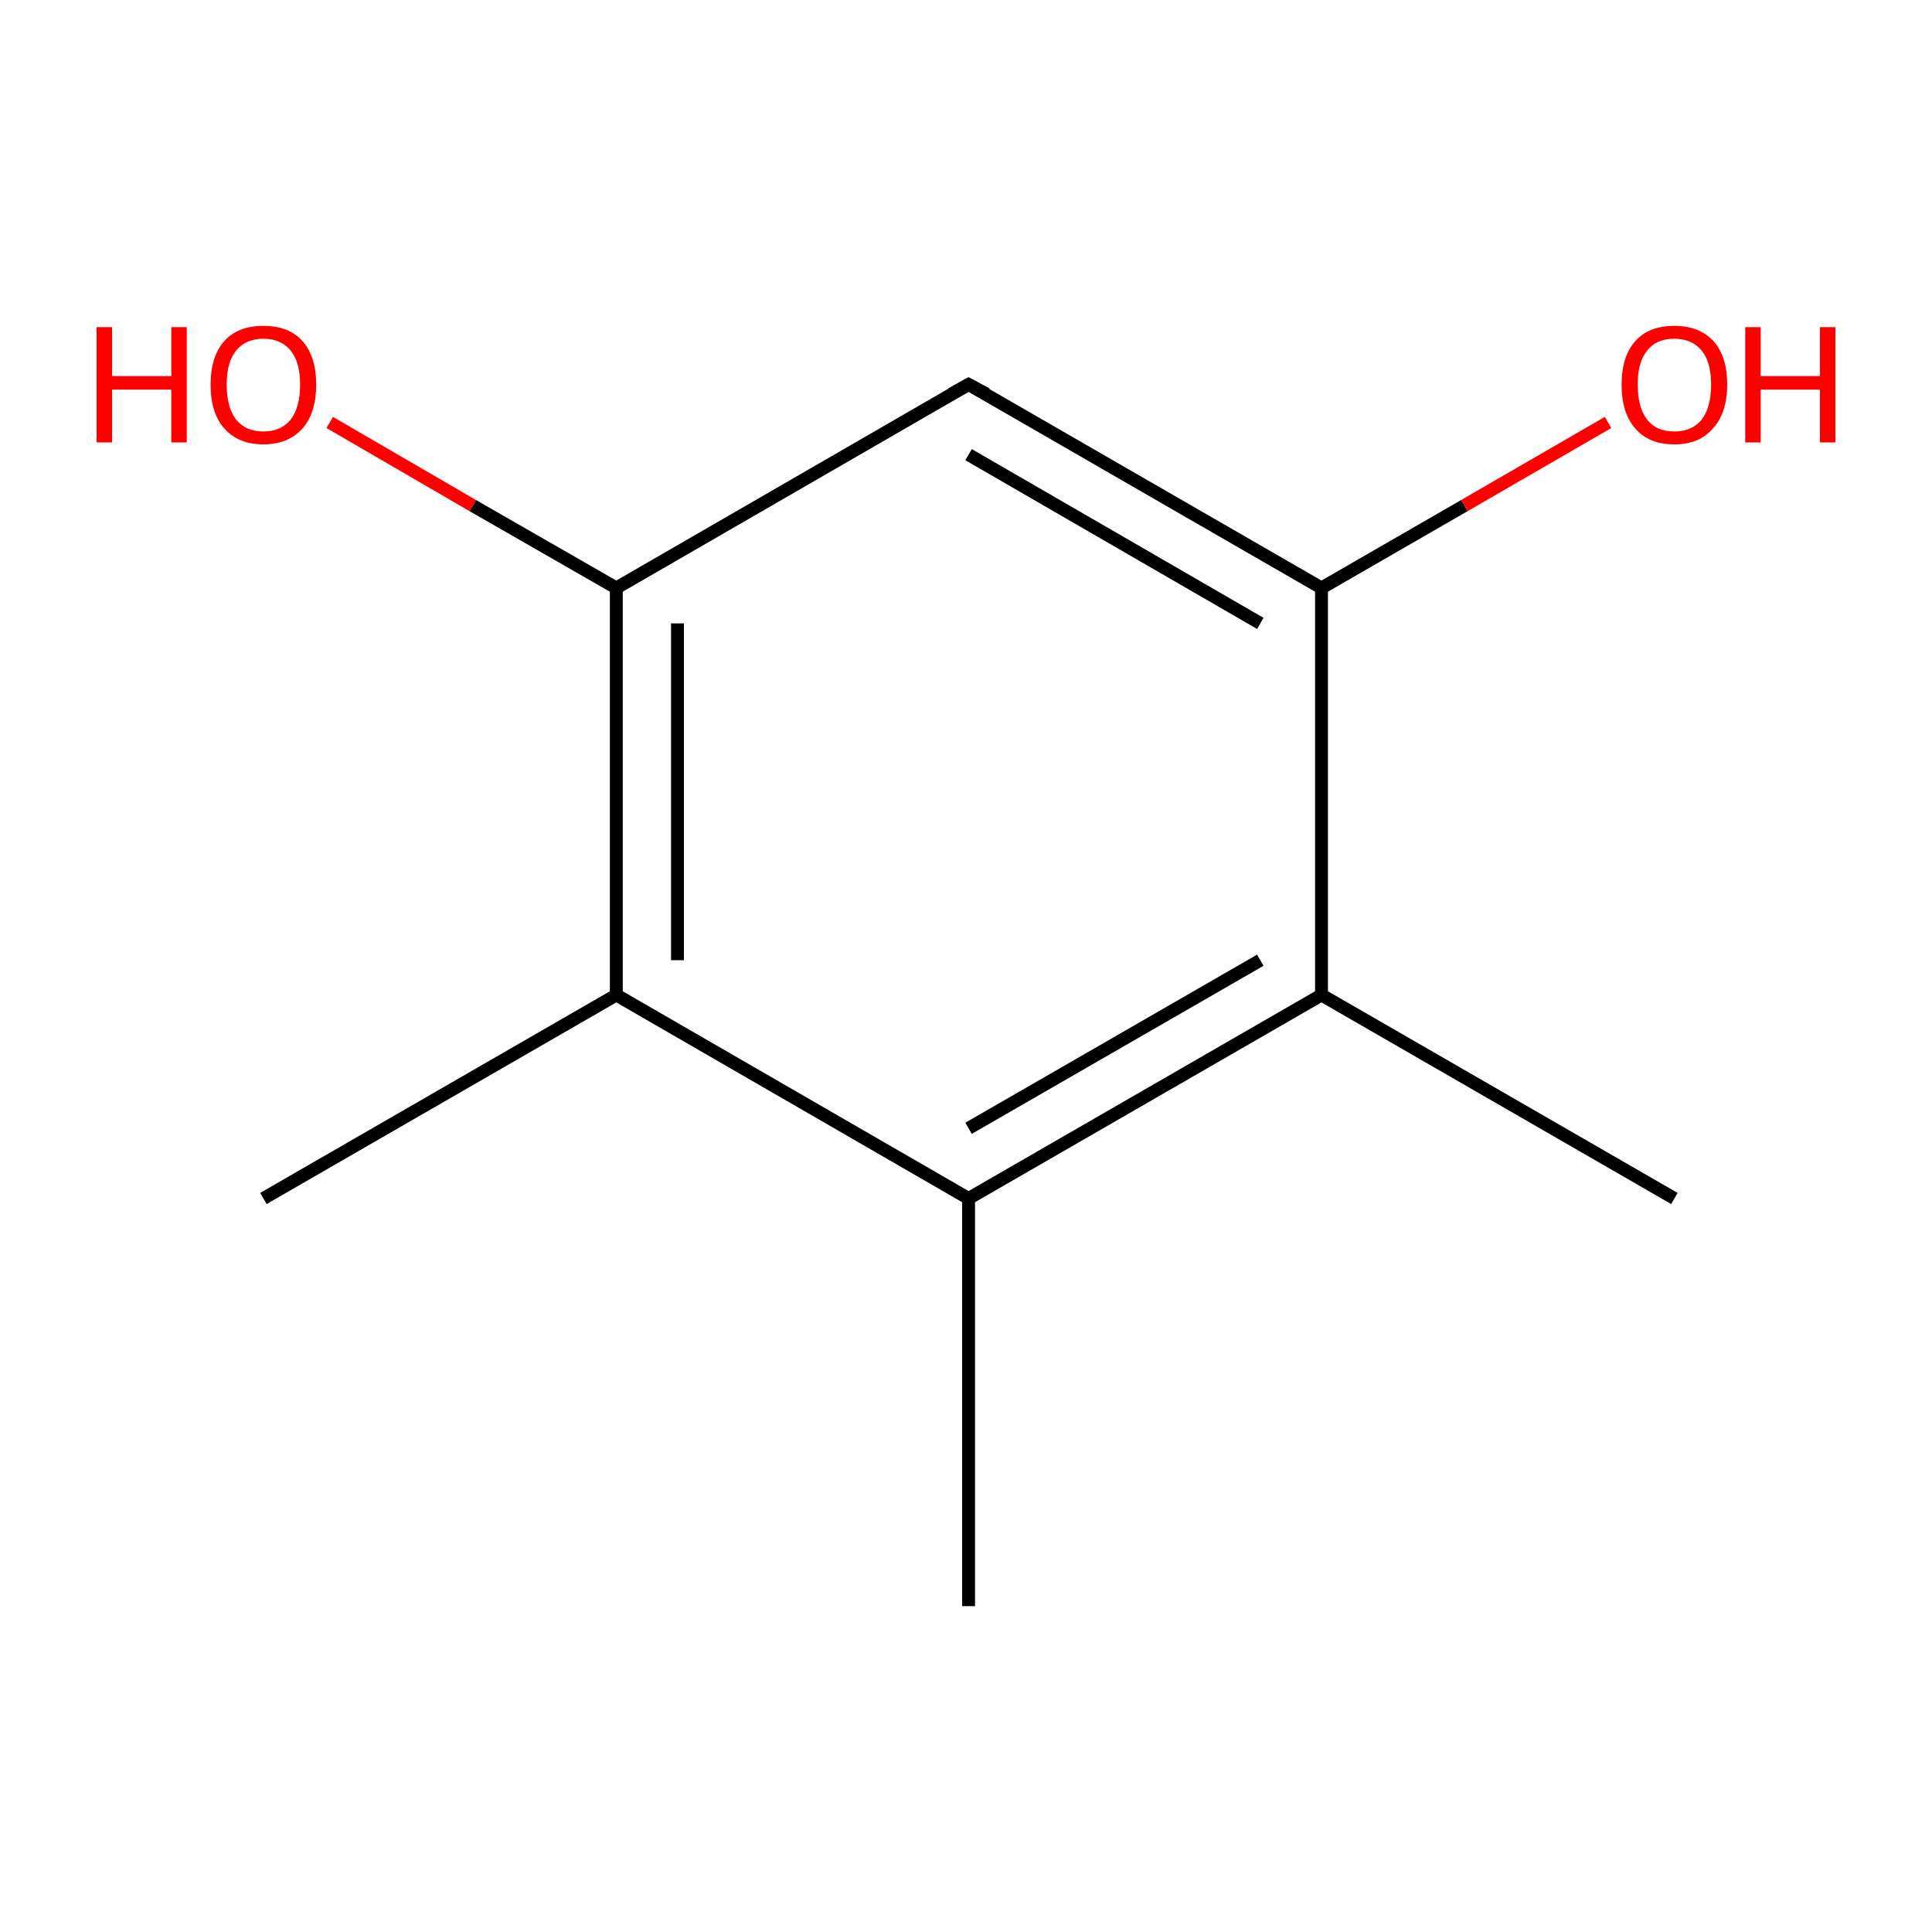<?xml version='1.0' encoding='iso-8859-1'?>
<svg version='1.1' baseProfile='full'
              xmlns='http://www.w3.org/2000/svg'
                      xmlns:rdkit='http://www.rdkit.org/xml'
                      xmlns:xlink='http://www.w3.org/1999/xlink'
                  xml:space='preserve'
width='300px' height='300px' viewBox='0 0 300 300'>
<!-- END OF HEADER -->
<rect style='opacity:1.0;fill:#FFFFFF;stroke:none' width='300.0' height='300.0' x='0.0' y='0.0'> </rect>
<path class='bond-0 atom-0 atom-1' d='M 40.9,186.1 L 95.7,154.5' style='fill:none;fill-rule:evenodd;stroke:#000000;stroke-width:2.0px;stroke-linecap:butt;stroke-linejoin:miter;stroke-opacity:1' />
<path class='bond-1 atom-1 atom-2' d='M 95.7,154.5 L 95.7,91.3' style='fill:none;fill-rule:evenodd;stroke:#000000;stroke-width:2.0px;stroke-linecap:butt;stroke-linejoin:miter;stroke-opacity:1' />
<path class='bond-1 atom-1 atom-2' d='M 105.2,149.1 L 105.2,96.8' style='fill:none;fill-rule:evenodd;stroke:#000000;stroke-width:2.0px;stroke-linecap:butt;stroke-linejoin:miter;stroke-opacity:1' />
<path class='bond-2 atom-2 atom-3' d='M 95.7,91.3 L 73.4,78.5' style='fill:none;fill-rule:evenodd;stroke:#000000;stroke-width:2.0px;stroke-linecap:butt;stroke-linejoin:miter;stroke-opacity:1' />
<path class='bond-2 atom-2 atom-3' d='M 73.4,78.5 L 51.2,65.6' style='fill:none;fill-rule:evenodd;stroke:#FF0000;stroke-width:2.0px;stroke-linecap:butt;stroke-linejoin:miter;stroke-opacity:1' />
<path class='bond-3 atom-2 atom-4' d='M 95.7,91.3 L 150.4,59.7' style='fill:none;fill-rule:evenodd;stroke:#000000;stroke-width:2.0px;stroke-linecap:butt;stroke-linejoin:miter;stroke-opacity:1' />
<path class='bond-4 atom-4 atom-5' d='M 150.4,59.7 L 205.2,91.3' style='fill:none;fill-rule:evenodd;stroke:#000000;stroke-width:2.0px;stroke-linecap:butt;stroke-linejoin:miter;stroke-opacity:1' />
<path class='bond-4 atom-4 atom-5' d='M 150.4,70.6 L 195.7,96.8' style='fill:none;fill-rule:evenodd;stroke:#000000;stroke-width:2.0px;stroke-linecap:butt;stroke-linejoin:miter;stroke-opacity:1' />
<path class='bond-5 atom-5 atom-6' d='M 205.2,91.3 L 227.4,78.5' style='fill:none;fill-rule:evenodd;stroke:#000000;stroke-width:2.0px;stroke-linecap:butt;stroke-linejoin:miter;stroke-opacity:1' />
<path class='bond-5 atom-5 atom-6' d='M 227.4,78.5 L 249.7,65.6' style='fill:none;fill-rule:evenodd;stroke:#FF0000;stroke-width:2.0px;stroke-linecap:butt;stroke-linejoin:miter;stroke-opacity:1' />
<path class='bond-6 atom-5 atom-7' d='M 205.2,91.3 L 205.2,154.5' style='fill:none;fill-rule:evenodd;stroke:#000000;stroke-width:2.0px;stroke-linecap:butt;stroke-linejoin:miter;stroke-opacity:1' />
<path class='bond-7 atom-7 atom-8' d='M 205.2,154.5 L 260.0,186.1' style='fill:none;fill-rule:evenodd;stroke:#000000;stroke-width:2.0px;stroke-linecap:butt;stroke-linejoin:miter;stroke-opacity:1' />
<path class='bond-8 atom-7 atom-9' d='M 205.2,154.5 L 150.4,186.1' style='fill:none;fill-rule:evenodd;stroke:#000000;stroke-width:2.0px;stroke-linecap:butt;stroke-linejoin:miter;stroke-opacity:1' />
<path class='bond-8 atom-7 atom-9' d='M 195.7,149.1 L 150.4,175.2' style='fill:none;fill-rule:evenodd;stroke:#000000;stroke-width:2.0px;stroke-linecap:butt;stroke-linejoin:miter;stroke-opacity:1' />
<path class='bond-9 atom-9 atom-10' d='M 150.4,186.1 L 150.4,249.4' style='fill:none;fill-rule:evenodd;stroke:#000000;stroke-width:2.0px;stroke-linecap:butt;stroke-linejoin:miter;stroke-opacity:1' />
<path class='bond-10 atom-9 atom-1' d='M 150.4,186.1 L 95.7,154.5' style='fill:none;fill-rule:evenodd;stroke:#000000;stroke-width:2.0px;stroke-linecap:butt;stroke-linejoin:miter;stroke-opacity:1' />
<path d='M 147.7,61.2 L 150.4,59.7 L 153.2,61.2' style='fill:none;stroke:#000000;stroke-width:2.0px;stroke-linecap:butt;stroke-linejoin:miter;stroke-miterlimit:10;stroke-opacity:1;' />
<path class='atom-3' d='M 15.0 50.8
L 17.4 50.8
L 17.4 58.4
L 26.6 58.4
L 26.6 50.8
L 29.0 50.8
L 29.0 68.7
L 26.6 68.7
L 26.6 60.5
L 17.4 60.5
L 17.4 68.7
L 15.0 68.7
L 15.0 50.8
' fill='#FF0000'/>
<path class='atom-3' d='M 32.7 59.7
Q 32.7 55.4, 34.8 53.0
Q 36.9 50.6, 40.9 50.6
Q 44.9 50.6, 47.0 53.0
Q 49.1 55.4, 49.1 59.7
Q 49.1 64.1, 47.0 66.5
Q 44.8 69.0, 40.9 69.0
Q 37.0 69.0, 34.8 66.5
Q 32.7 64.1, 32.7 59.7
M 40.9 67.0
Q 43.6 67.0, 45.1 65.2
Q 46.6 63.3, 46.6 59.7
Q 46.6 56.2, 45.1 54.4
Q 43.6 52.6, 40.9 52.6
Q 38.2 52.6, 36.7 54.4
Q 35.2 56.2, 35.2 59.7
Q 35.2 63.3, 36.7 65.2
Q 38.2 67.0, 40.9 67.0
' fill='#FF0000'/>
<path class='atom-6' d='M 251.8 59.7
Q 251.8 55.4, 253.9 53.0
Q 256.0 50.6, 260.0 50.6
Q 263.9 50.6, 266.1 53.0
Q 268.2 55.4, 268.2 59.7
Q 268.2 64.1, 266.0 66.5
Q 263.9 69.0, 260.0 69.0
Q 256.0 69.0, 253.9 66.5
Q 251.8 64.1, 251.8 59.7
M 260.0 67.0
Q 262.7 67.0, 264.2 65.2
Q 265.7 63.3, 265.7 59.7
Q 265.7 56.2, 264.2 54.4
Q 262.7 52.6, 260.0 52.6
Q 257.2 52.6, 255.8 54.4
Q 254.3 56.2, 254.3 59.7
Q 254.3 63.3, 255.8 65.2
Q 257.2 67.0, 260.0 67.0
' fill='#FF0000'/>
<path class='atom-6' d='M 271.0 50.8
L 273.4 50.8
L 273.4 58.4
L 282.6 58.4
L 282.6 50.8
L 285.0 50.8
L 285.0 68.7
L 282.6 68.7
L 282.6 60.5
L 273.4 60.5
L 273.4 68.7
L 271.0 68.7
L 271.0 50.8
' fill='#FF0000'/>
</svg>
